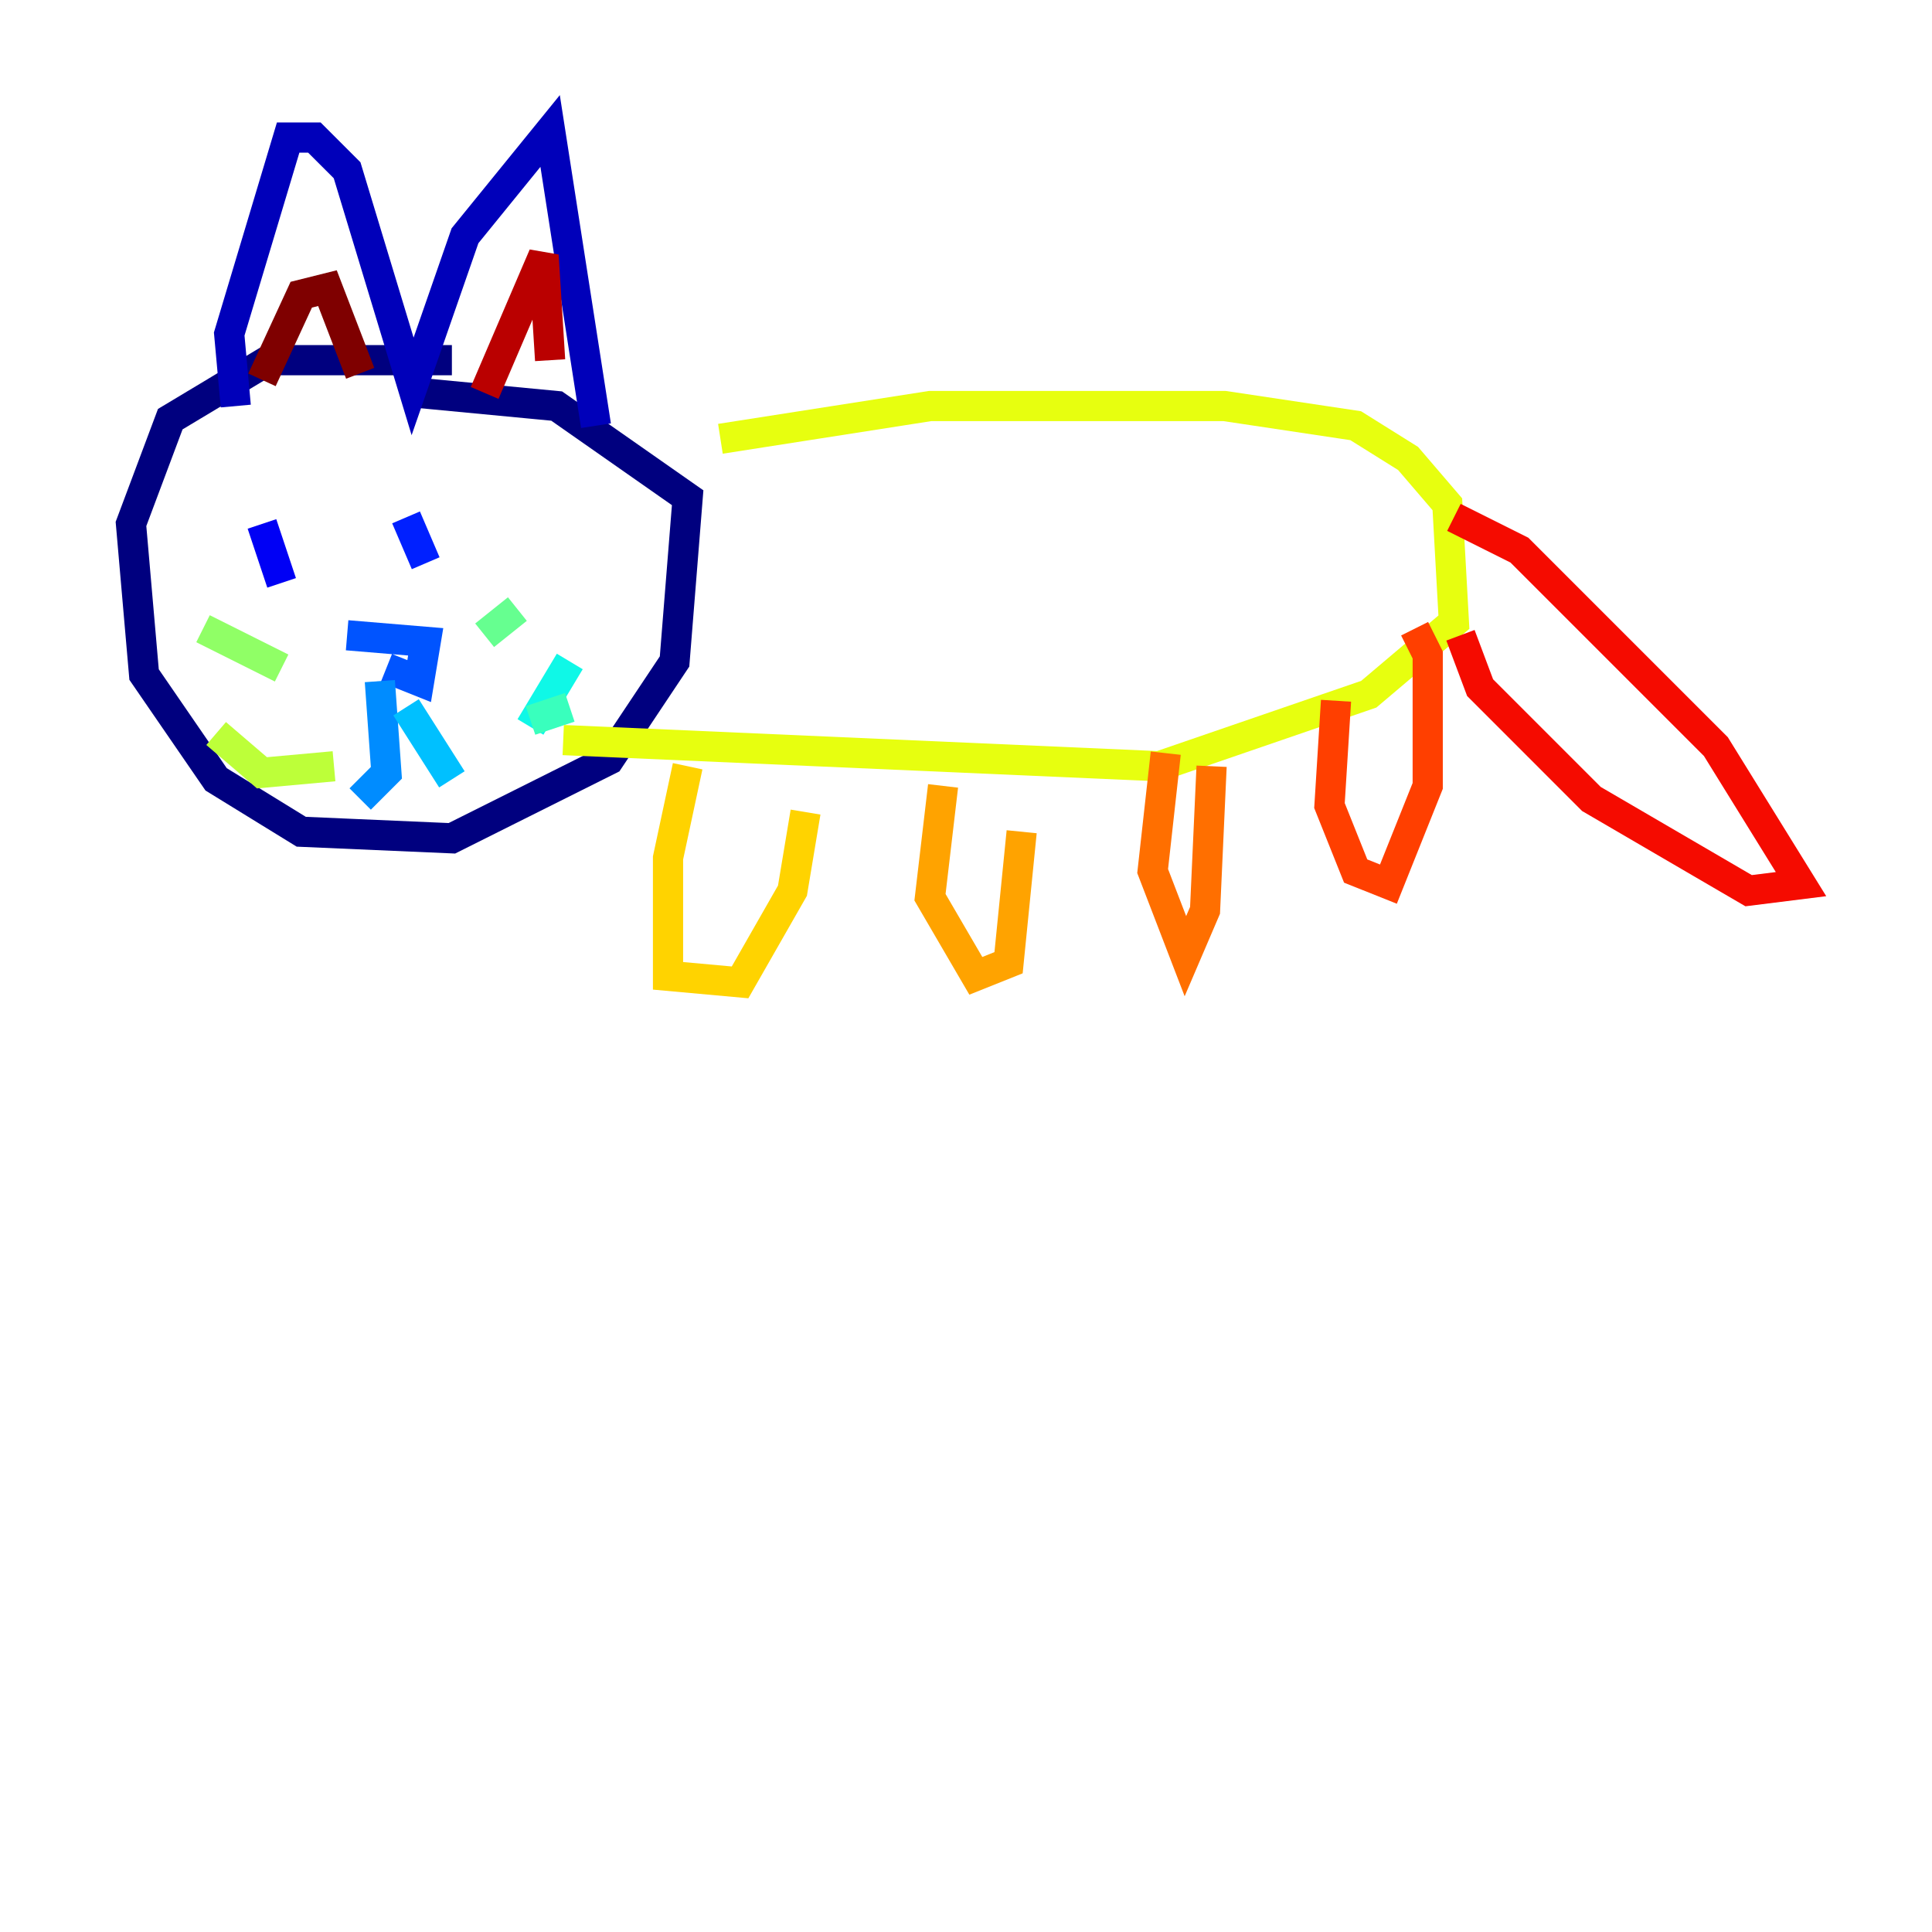 <?xml version="1.0" encoding="utf-8" ?>
<svg baseProfile="tiny" height="128" version="1.2" viewBox="0,0,128,128" width="128" xmlns="http://www.w3.org/2000/svg" xmlns:ev="http://www.w3.org/2001/xml-events" xmlns:xlink="http://www.w3.org/1999/xlink"><defs /><polyline fill="none" points="29.939,23.864 17.79,23.864 11.281,27.77 8.678,34.712 9.546,44.691 14.319,51.634 19.959,55.105 29.939,55.539 40.352,50.332 44.691,43.824 45.559,32.976 36.881,26.902 27.77,26.034" stroke="#00007f" stroke-width="2" /><polyline fill="none" points="15.62,26.902 15.186,22.129 19.091,9.112 20.827,9.112 22.997,11.281 27.336,25.6 30.807,15.62 36.447,8.678 39.485,28.203" stroke="#0000ba" stroke-width="2" /><polyline fill="none" points="17.356,34.712 18.658,38.617" stroke="#0000f5" stroke-width="2" /><polyline fill="none" points="26.902,34.278 28.203,37.315" stroke="#0020ff" stroke-width="2" /><polyline fill="none" points="22.997,42.088 28.203,42.522 27.77,45.125 25.6,44.258" stroke="#0054ff" stroke-width="2" /><polyline fill="none" points="25.166,45.125 25.6,51.2 23.864,52.936" stroke="#008cff" stroke-width="2" /><polyline fill="none" points="26.902,46.861 29.939,51.634" stroke="#00c0ff" stroke-width="2" /><polyline fill="none" points="35.146,48.163 37.749,43.824" stroke="#0ff8e7" stroke-width="2" /><polyline fill="none" points="35.146,47.729 37.749,46.861" stroke="#39ffbd" stroke-width="2" /><polyline fill="none" points="32.108,42.088 34.278,40.352" stroke="#66ff90" stroke-width="2" /><polyline fill="none" points="18.658,44.258 13.451,41.654" stroke="#90ff66" stroke-width="2" /><polyline fill="none" points="22.129,50.766 17.356,51.2 14.319,48.597" stroke="#bdff39" stroke-width="2" /><polyline fill="none" points="47.729,29.071 61.614,26.902 81.139,26.902 89.817,28.203 93.288,30.373 95.891,33.41 96.325,41.22 90.685,45.993 76.8,50.766 37.315,49.031" stroke="#e7ff0f" stroke-width="2" /><polyline fill="none" points="45.559,50.766 44.258,56.841 44.258,64.651 49.031,65.085 52.502,59.01 53.37,53.803" stroke="#ffd300" stroke-width="2" /><polyline fill="none" points="62.481,52.068 61.614,59.444 64.651,64.651 66.82,63.783 67.688,55.105" stroke="#ffa300" stroke-width="2" /><polyline fill="none" points="77.234,49.898 76.366,57.709 78.536,63.349 79.837,60.312 80.271,50.766" stroke="#ff6f00" stroke-width="2" /><polyline fill="none" points="88.515,46.427 88.081,53.37 89.817,57.709 91.986,58.576 94.59,52.068 94.59,43.39 93.722,41.654" stroke="#ff3f00" stroke-width="2" /><polyline fill="none" points="96.325,34.278 100.664,36.447 113.681,49.464 119.322,58.576 115.851,59.01 105.437,52.936 98.061,45.559 96.759,42.088" stroke="#f50b00" stroke-width="2" /><polyline fill="none" points="32.108,26.034 36.014,16.922 36.447,23.864" stroke="#ba0000" stroke-width="2" /><polyline fill="none" points="17.356,25.166 19.959,19.525 21.695,19.091 23.864,24.732" stroke="#7f0000" stroke-width="2" /></svg>